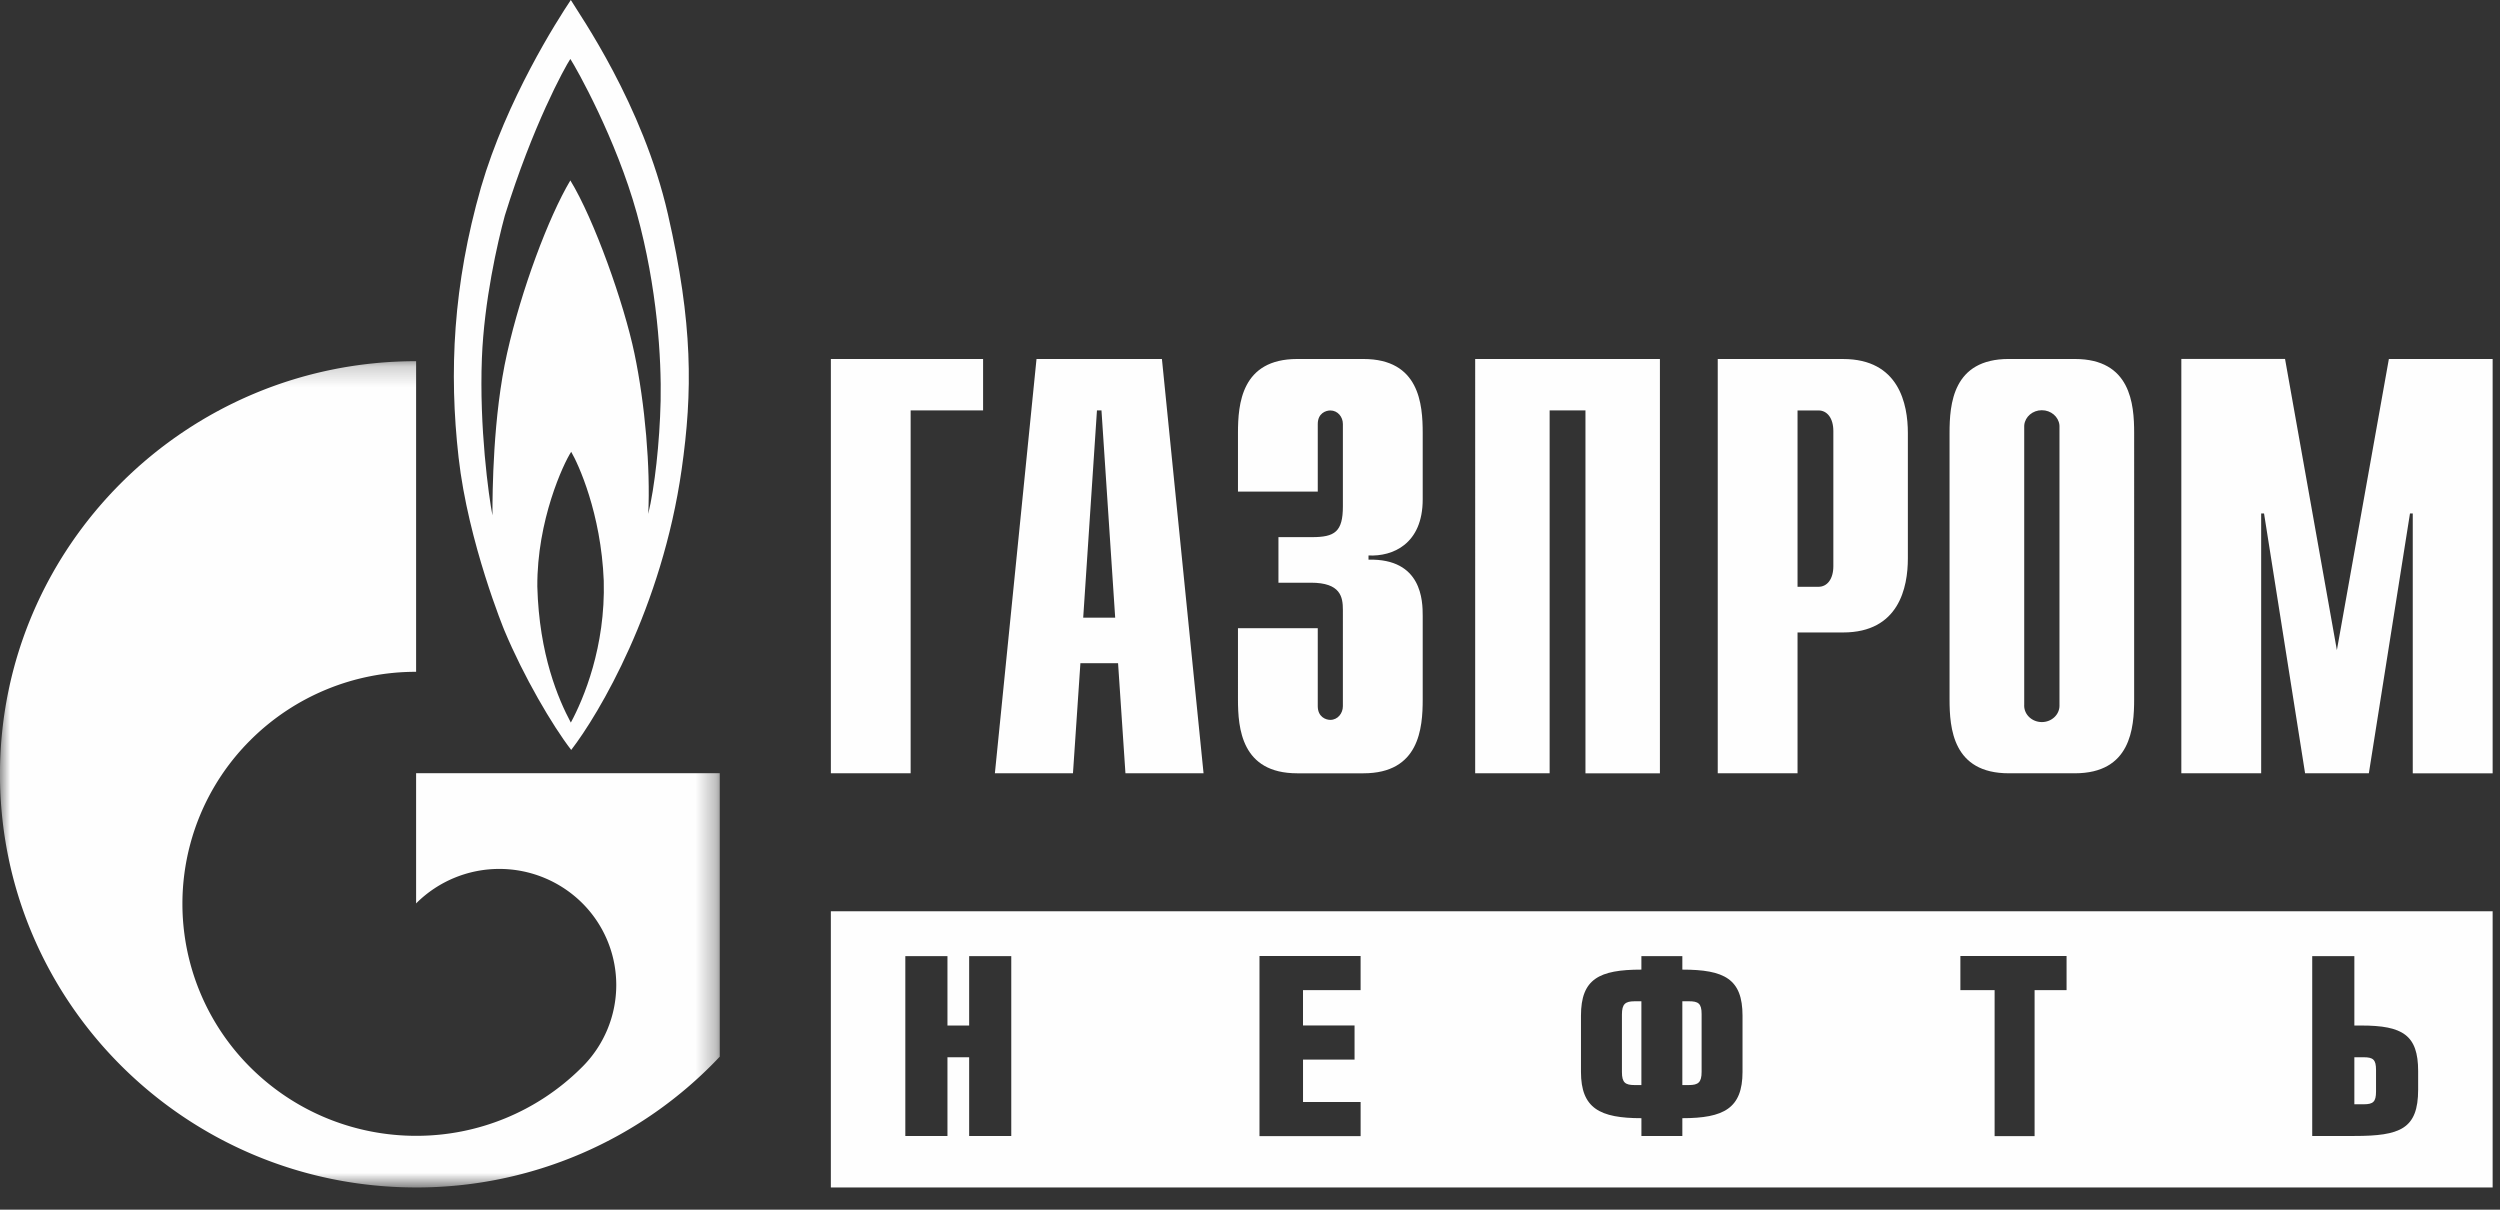 <svg width="124" height="60" xmlns="http://www.w3.org/2000/svg" xmlns:xlink="http://www.w3.org/1999/xlink"><rect width="100%" height="100%" fill="#333333" stroke="none"/><defs><path id="a" d="M0 .231h35.7v40.982H0z"/></defs><g fill="none" fill-rule="evenodd"><path d="M101.276 35.815c-.484 0-.877-.366-.877-.816l.002-.03V21.132l.003-.055c.046-.41.418-.73.871-.73s.826.32.872.73l.003.055v13.837l.001.03c0 .45-.392.816-.875.816m1.638-18.01h-3.28c-2.773 0-2.936 2.232-2.936 3.672v13.206c0 1.44.163 3.672 2.937 3.672h3.279c2.77 0 2.94-2.232 2.94-3.672V21.477c0-1.44-.17-3.671-2.94-3.671m-61.703 0h7.55v2.551h-3.593v17.998h-3.957zm8.135 20.549h3.873l.369-5.461h1.868l.366 5.461h3.874l-2.065-20.55h-6.22l-2.065 20.55zm4.381-7.72l.682-10.28h.224l.68 10.28h-1.586zm11.634.525v3.866c0 .531.395.68.623.68.368 0 .623-.325.623-.68V30.25c0-.645-.113-1.348-1.586-1.348h-1.61v-2.26h1.665c1.13 0 1.531-.268 1.531-1.525v-4.088c0-.352-.255-.67-.623-.67-.228 0-.623.144-.623.67v3.354h-3.958v-2.905c0-1.44.17-3.672 2.94-3.672h3.283c2.772 0 2.94 2.232 2.94 3.672v3.288c0 2.23-1.5 2.845-2.688 2.785v.208c2.658-.062 2.688 2.052 2.688 2.79v4.135c0 1.44-.168 3.672-2.94 3.672h-3.283c-2.77 0-2.94-2.233-2.94-3.672V31.16h3.958zm7.808-13.354h9.163v20.55h-3.693v-18h-1.777v17.998h-3.693zM85.2 38.355h3.958V31.37h2.26c2.772 0 3.212-2.233 3.212-3.673v-6.219c0-1.44-.44-3.671-3.212-3.671H85.2v20.55zm3.958-9.25v-8.747h1.04c.427 0 .736.38.736 1.021v6.703c0 .645-.309 1.023-.737 1.023h-1.04zm29.33-11.299h5.147v20.55h-3.962V25.467h-.138l-2.04 12.887h-3.163l-2.036-12.887h-.142v12.887h-3.96v-20.55h5.144l2.571 14.443zm-85.721 2.088c-.048 2.083-.297 4.283-.614 5.595.113-2.264-.159-5.458-.684-7.953-.521-2.497-2-6.656-3.18-8.587-1.09 1.835-2.434 5.44-3.136 8.565-.707 3.13-.728 6.914-.728 8.048-.187-.96-.657-4.369-.523-7.798.11-2.83.774-5.734 1.138-7.072 1.385-4.465 2.954-7.316 3.248-7.768.296.452 2.273 3.963 3.297 7.656 1.02 3.696 1.225 7.23 1.182 9.314M28.313 35.84c-.614-1.154-1.57-3.352-1.662-6.745-.021-3.284 1.296-6.1 1.68-6.686.345.587 1.48 3.04 1.615 6.39.092 3.28-.997 5.863-1.633 7.041m4.816-25.214C31.88 5.164 28.744.726 28.313 0c-.683 1.02-3.186 4.938-4.455 9.29-1.388 4.85-1.592 9.153-1.113 13.392.475 4.235 2.272 8.585 2.272 8.585.955 2.285 2.385 4.73 3.315 5.93 1.364-1.765 4.502-7.038 5.48-13.927.543-3.828.566-7.183-.683-12.644" fill="#FEFEFE"/><g transform="translate(0 17.684)"><mask id="b" fill="#fff"><use xlink:href="#a"/></mask><path d="M20.639 20.667v6.462c.008-.01.015-.02.026-.03a5.835 5.835 0 018.203 0 5.735 5.735 0 010 8.148.262.262 0 01-.03.028l-.001.002c-.01.011-.022.02-.032.032a11.605 11.605 0 01-8.166 3.344c-2.967 0-5.932-1.13-8.197-3.372a11.453 11.453 0 010-16.276 11.6 11.6 0 018.197-3.367V.231C9.242.231-.001 9.41-.001 20.72c0 11.318 9.243 20.494 20.64 20.494A20.648 20.648 0 0035.7 34.727v-14.06H20.639z" fill="#FEFEFE" mask="url(#b)"/></g><path d="M119.94 54.046c0 1.953-.895 2.298-3.164 2.298h-2.09v-8.92h2.09v3.442h.346c2.055 0 2.818.477 2.818 2.261v.919zm-17.438-4.937h-1.586v7.243h-1.983v-7.243h-1.698v-1.692h5.267v1.692zm-16.073 4.055c0 1.81-.928 2.298-2.985 2.298v.882h-2.03v-.882c-2.063 0-2.998-.488-2.998-2.298v-2.787c0-1.82.896-2.284 2.997-2.284v-.669h2.031v.669c2.09 0 2.985.463 2.985 2.284v2.787zm-18.943-4.055h-2.857v1.755h2.557v1.693H64.63v2.102h2.857v1.693H62.47v-8.935h5.016v1.692zM50.16 56.344h-2.09V52.44h-1.076v3.904h-2.09v-8.92h2.09v3.442h1.076v-3.442h2.089v8.92zm-8.95 2.553h82.425V45.199H41.21v13.698zm39.238-8.579v2.859c0 .522.167.642.632.642h.333v-4.156h-.333c-.465 0-.632.133-.632.655zm36.791 2.122h-.463v2.332h.463c.469 0 .612-.12.612-.63v-1.074c0-.511-.143-.628-.612-.628zm-33.472-2.777h-.323v4.156h.323c.465 0 .633-.13.633-.655v-2.87c0-.526-.168-.631-.633-.631z" fill="#FEFEFE"/></g></svg>